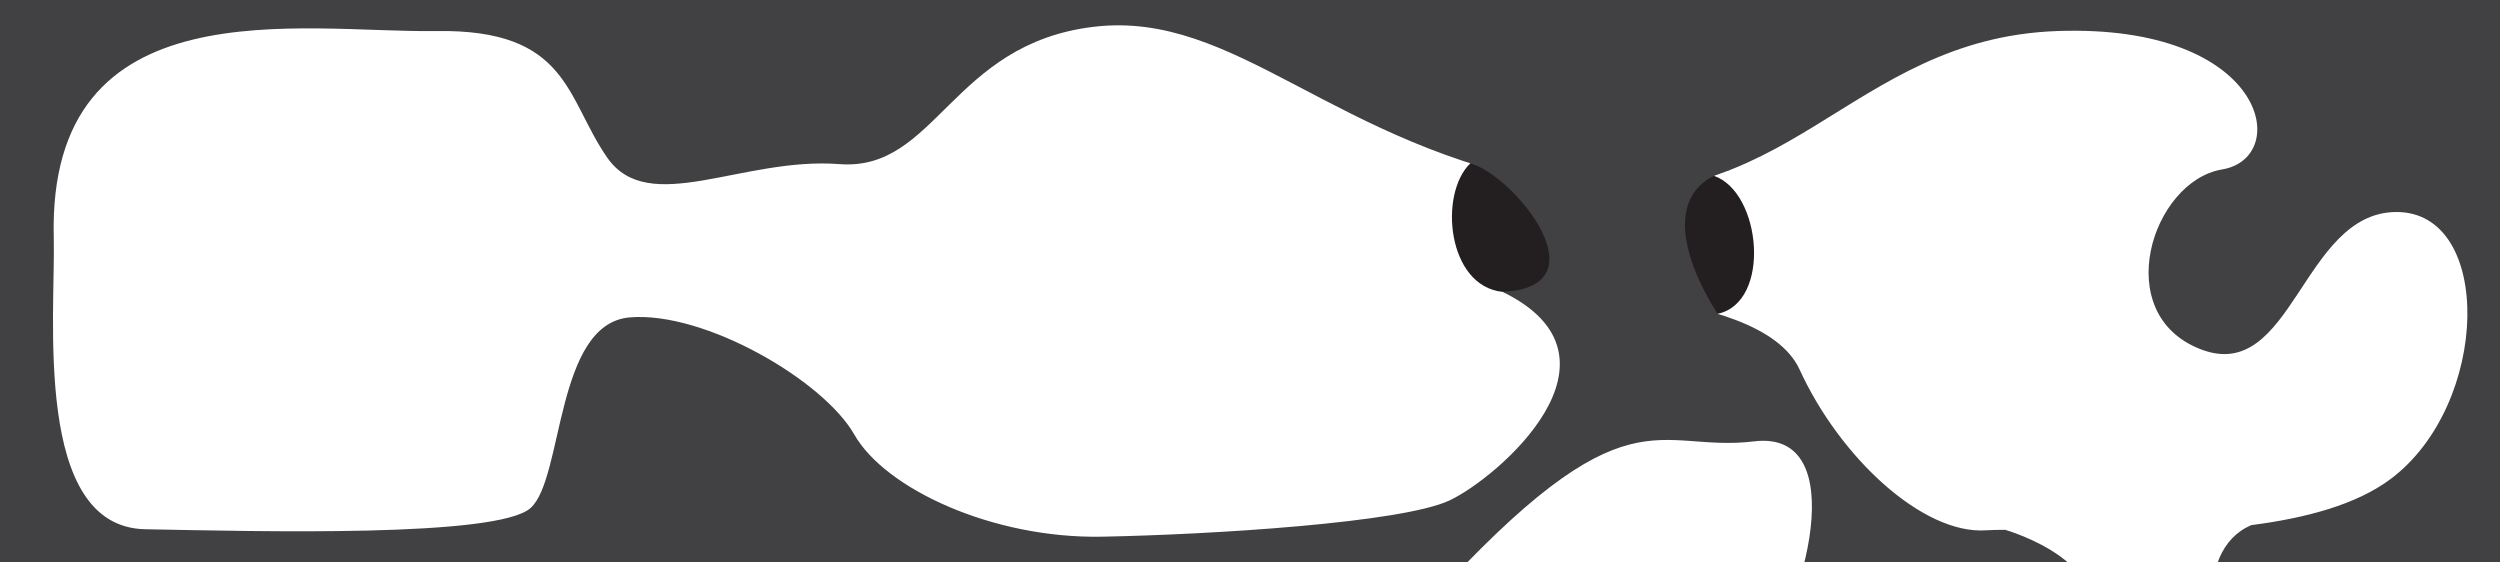 <svg xmlns="http://www.w3.org/2000/svg" viewBox="0 0 2135 480">
	<g id="background">
		<path d="M1255.64,139.47c-27.22,26.34-19.58,105,27.54,109.77S1420.7,277.49,1466.8,268s37.68-103.92-3.16-117.85-182.06-34.45-208-10.67" fill="#231f20"/>
	</g>
	<g id="collisions">
		<path d="M0,0V480H1093.15V1818.46H2135V0ZM2066.41,896.33c90.11,92.68-88.82,737.59-153.18,836.71s-263.89,30.89-175.07-264.53S1440.81,1027,1440.81,1027s-390-325.67-220.12-512.32S1413.78,387.22,1498,376.93s44.54,141.59,0,198.23-82.9,202.74,36.82,247.8,206-215,243.29-278.05-65.65-92.44-65.65-92.44c-6.47,0-12,.11-16.51.41-53.64,3.63-124.55-61.82-159.09-137.28s-253.64-66.36-253.64-66.36c115.45,56.36-4.55,159.09-45.45,178.18S1035,456.51,941.36,458.33s-185.45-40.91-211.82-87.27-128.18-105.46-191.81-100-56.37,137.27-84.55,162.72-232.73,20-329.09,18.19S47.55,268.31,45.91,202.88C40.45-14.4,258.63,28.33,372.27,26.51S483.18,83.78,518.63,134.69s115.46-.91,198.19,5.46S812.27,37.42,934.09,22.88s204.54,101.81,398.18,135.45S1577.73,32.88,1756.82,26.51s200.91,108.18,140.91,118.18-96.37,123.64-18.19,153.64S1965.91,182,2045.91,181.06c83.84-1,80.91,164.54-4.55,228.18C2012.21,431,1969,442.5,1922.57,448.45,1818.69,493.6,1976.31,803.66,2066.41,896.33Z" fill="#414042"/>
	</g>
	<g id="foreground">
		<path d="M1255.64,139.47c38.11,10.78,114.49,105.65,27.54,109.77L1466.8,268c-33.71-53.26-44.25-109.22,11.22-123.07Z" fill="#414042"/>
	</g>
</svg>